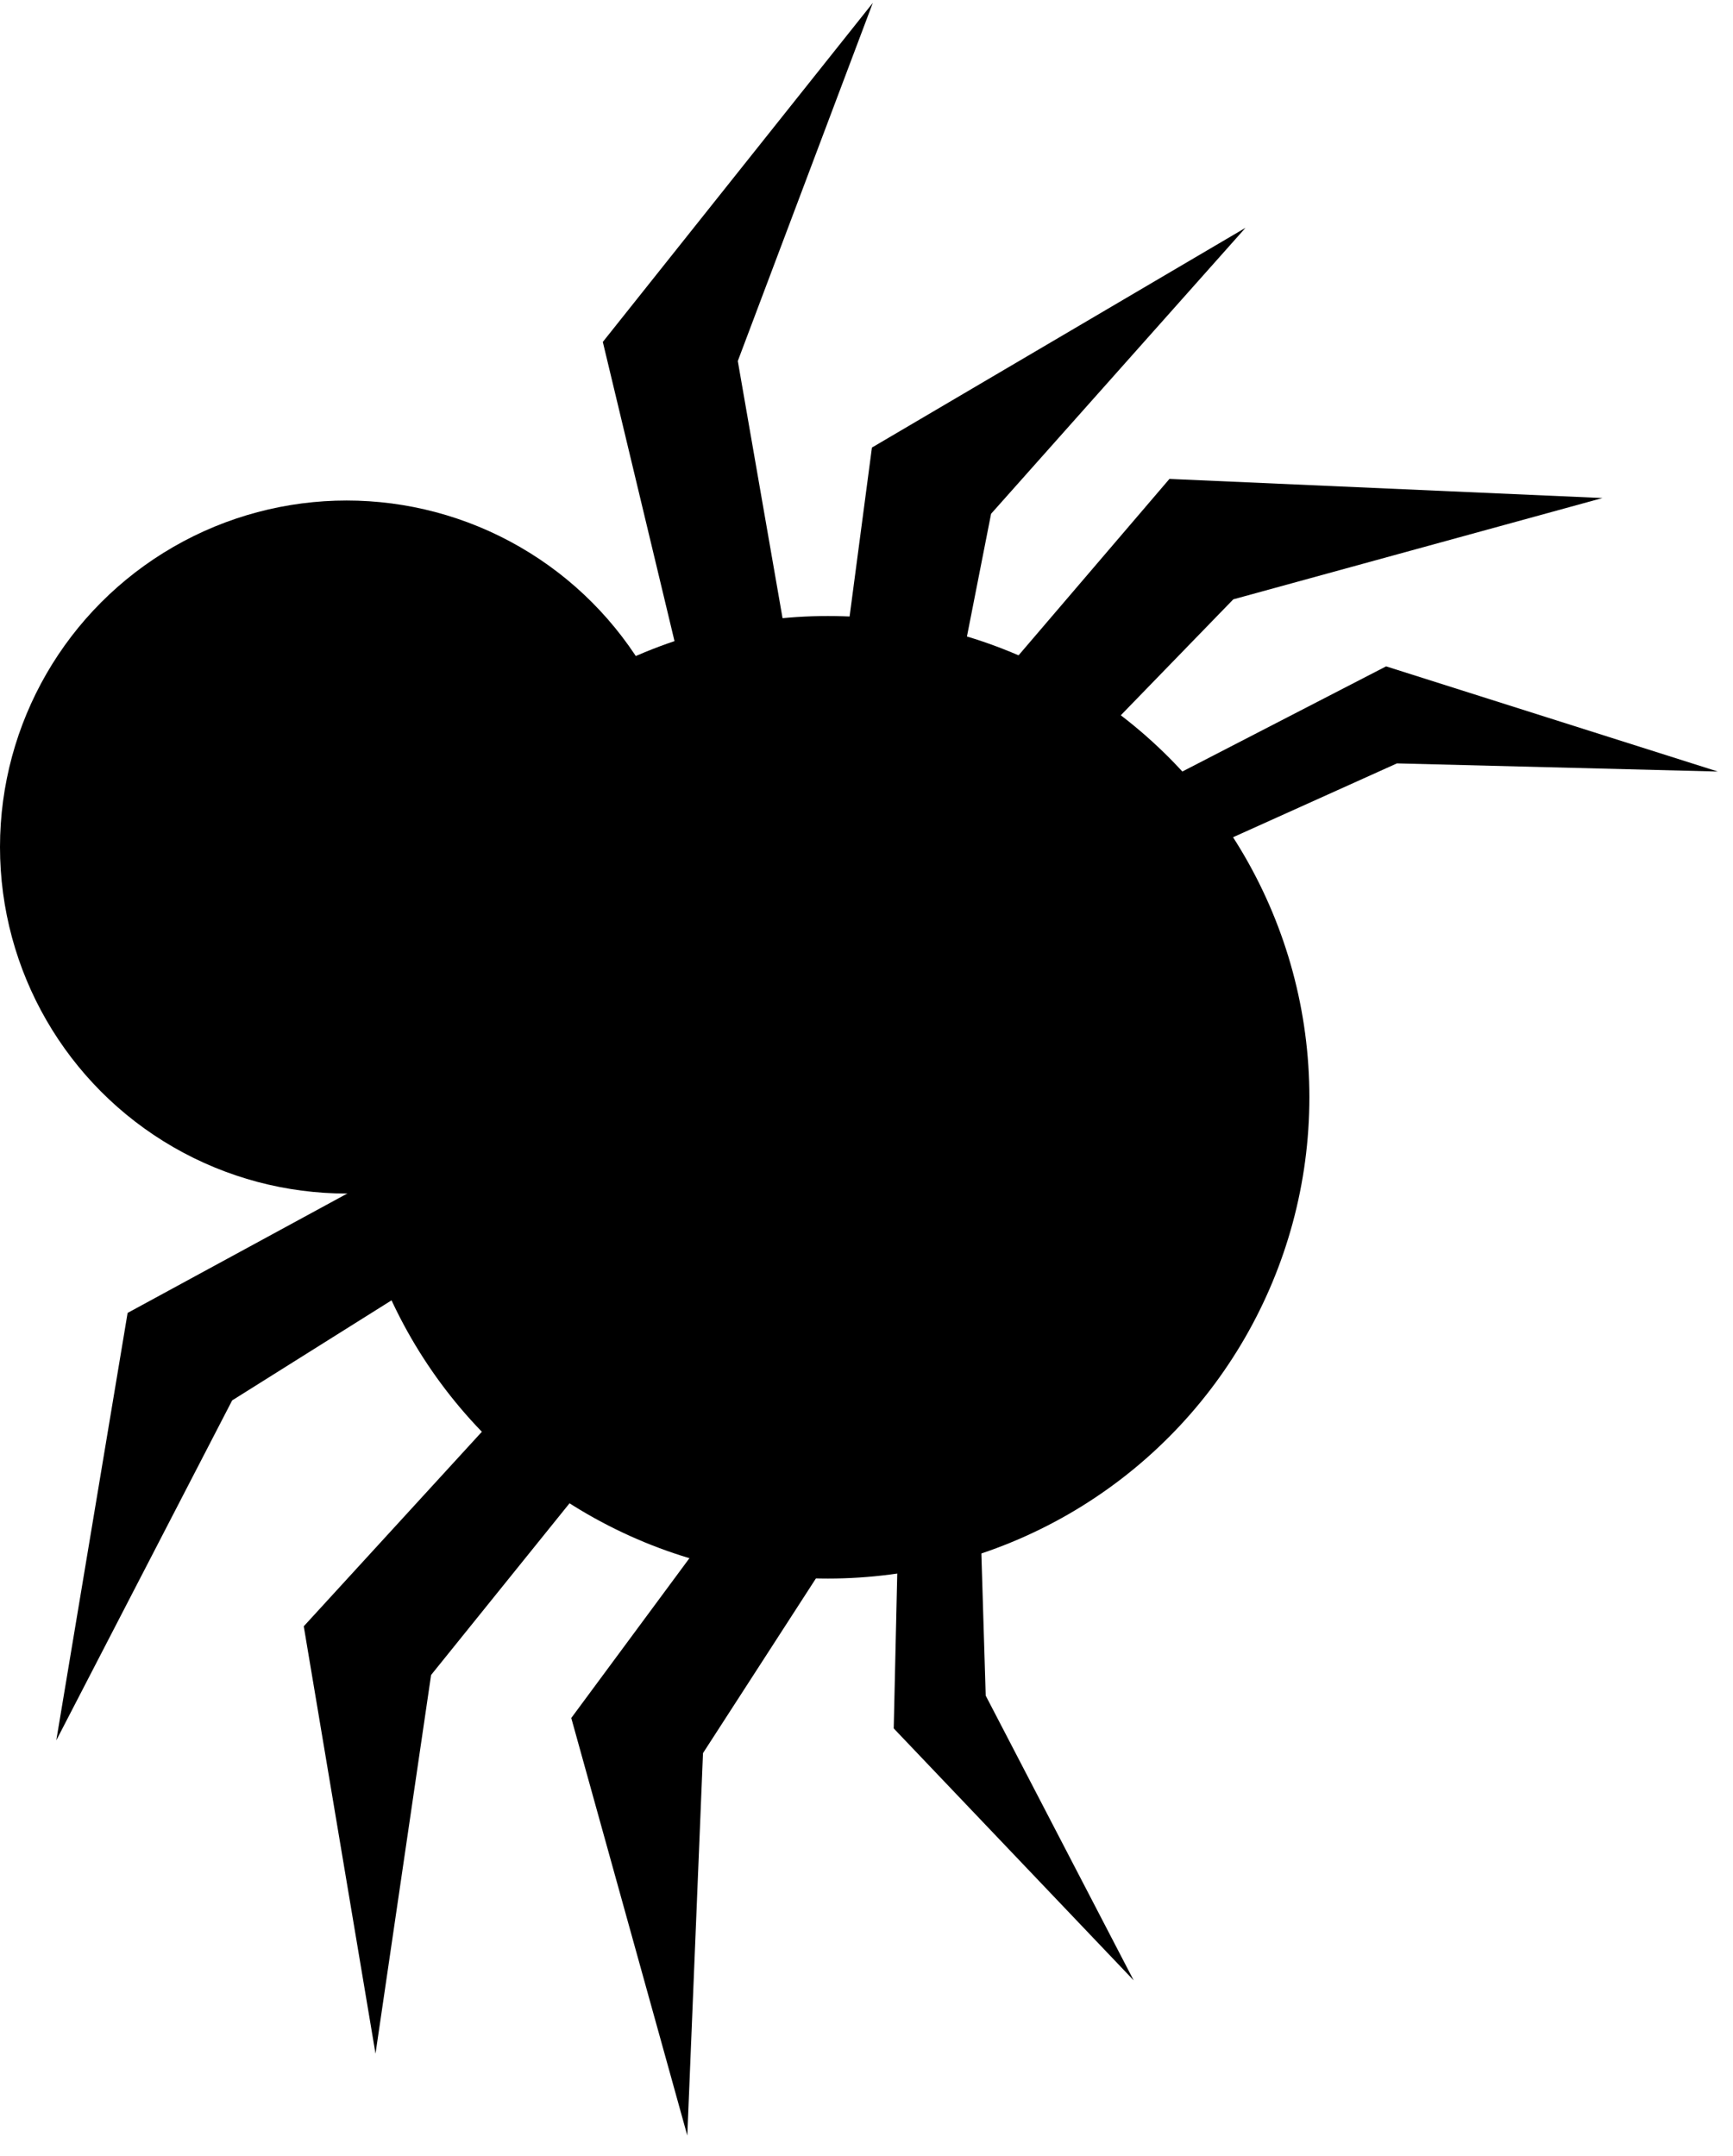 <svg xmlns="http://www.w3.org/2000/svg" width="45" height="56" viewBox="0 0 45 56">
  <g fill-rule="evenodd" transform="translate(-4 .075)">
    <circle cx="25.5" cy="28.425" r="12.5"/>
    <circle cx="13" cy="21.925" r="9"/>
    <polygon points="22 18.603 19.653 8.806 26.664 0 23.158 9.302 25 19.888"/>
    <polygon points="9.347 44.528 7 34.73 14.011 25.925 10.505 35.227 12.347 45.812" transform="scale(1 -1) rotate(-48 -70.057 0)"/>
    <polygon points="34.347 24.528 32 14.73 39.011 5.925 35.505 15.227 37.347 25.812" transform="rotate(54 35.505 15.869)"/>
    <polygon points="21.347 53.528 19 43.73 26.011 34.925 22.505 44.227 24.347 54.812" transform="scale(1 -1) rotate(-23 -198.031 0)"/>
    <polygon points="38.92 27.306 37.246 18.931 42.246 11.404 39.746 19.355 41.06 28.404" transform="rotate(74 39.746 19.904)"/>
    <polygon points="28.674 50.827 27 42.452 32 34.925 29.5 42.876 30.813 51.925" transform="scale(1 -1) rotate(10 525.849 0)"/>
    <polygon points="28.347 22.528 26 12.73 33.011 3.925 29.505 13.227 31.347 23.812" transform="rotate(21 29.505 13.869)"/>
    <polygon points="14.347 51.528 12 41.73 19.011 32.925 15.505 42.227 17.347 52.812" transform="scale(1 -1) rotate(-29 -150.255 0)"/>
  </g>
</svg>

